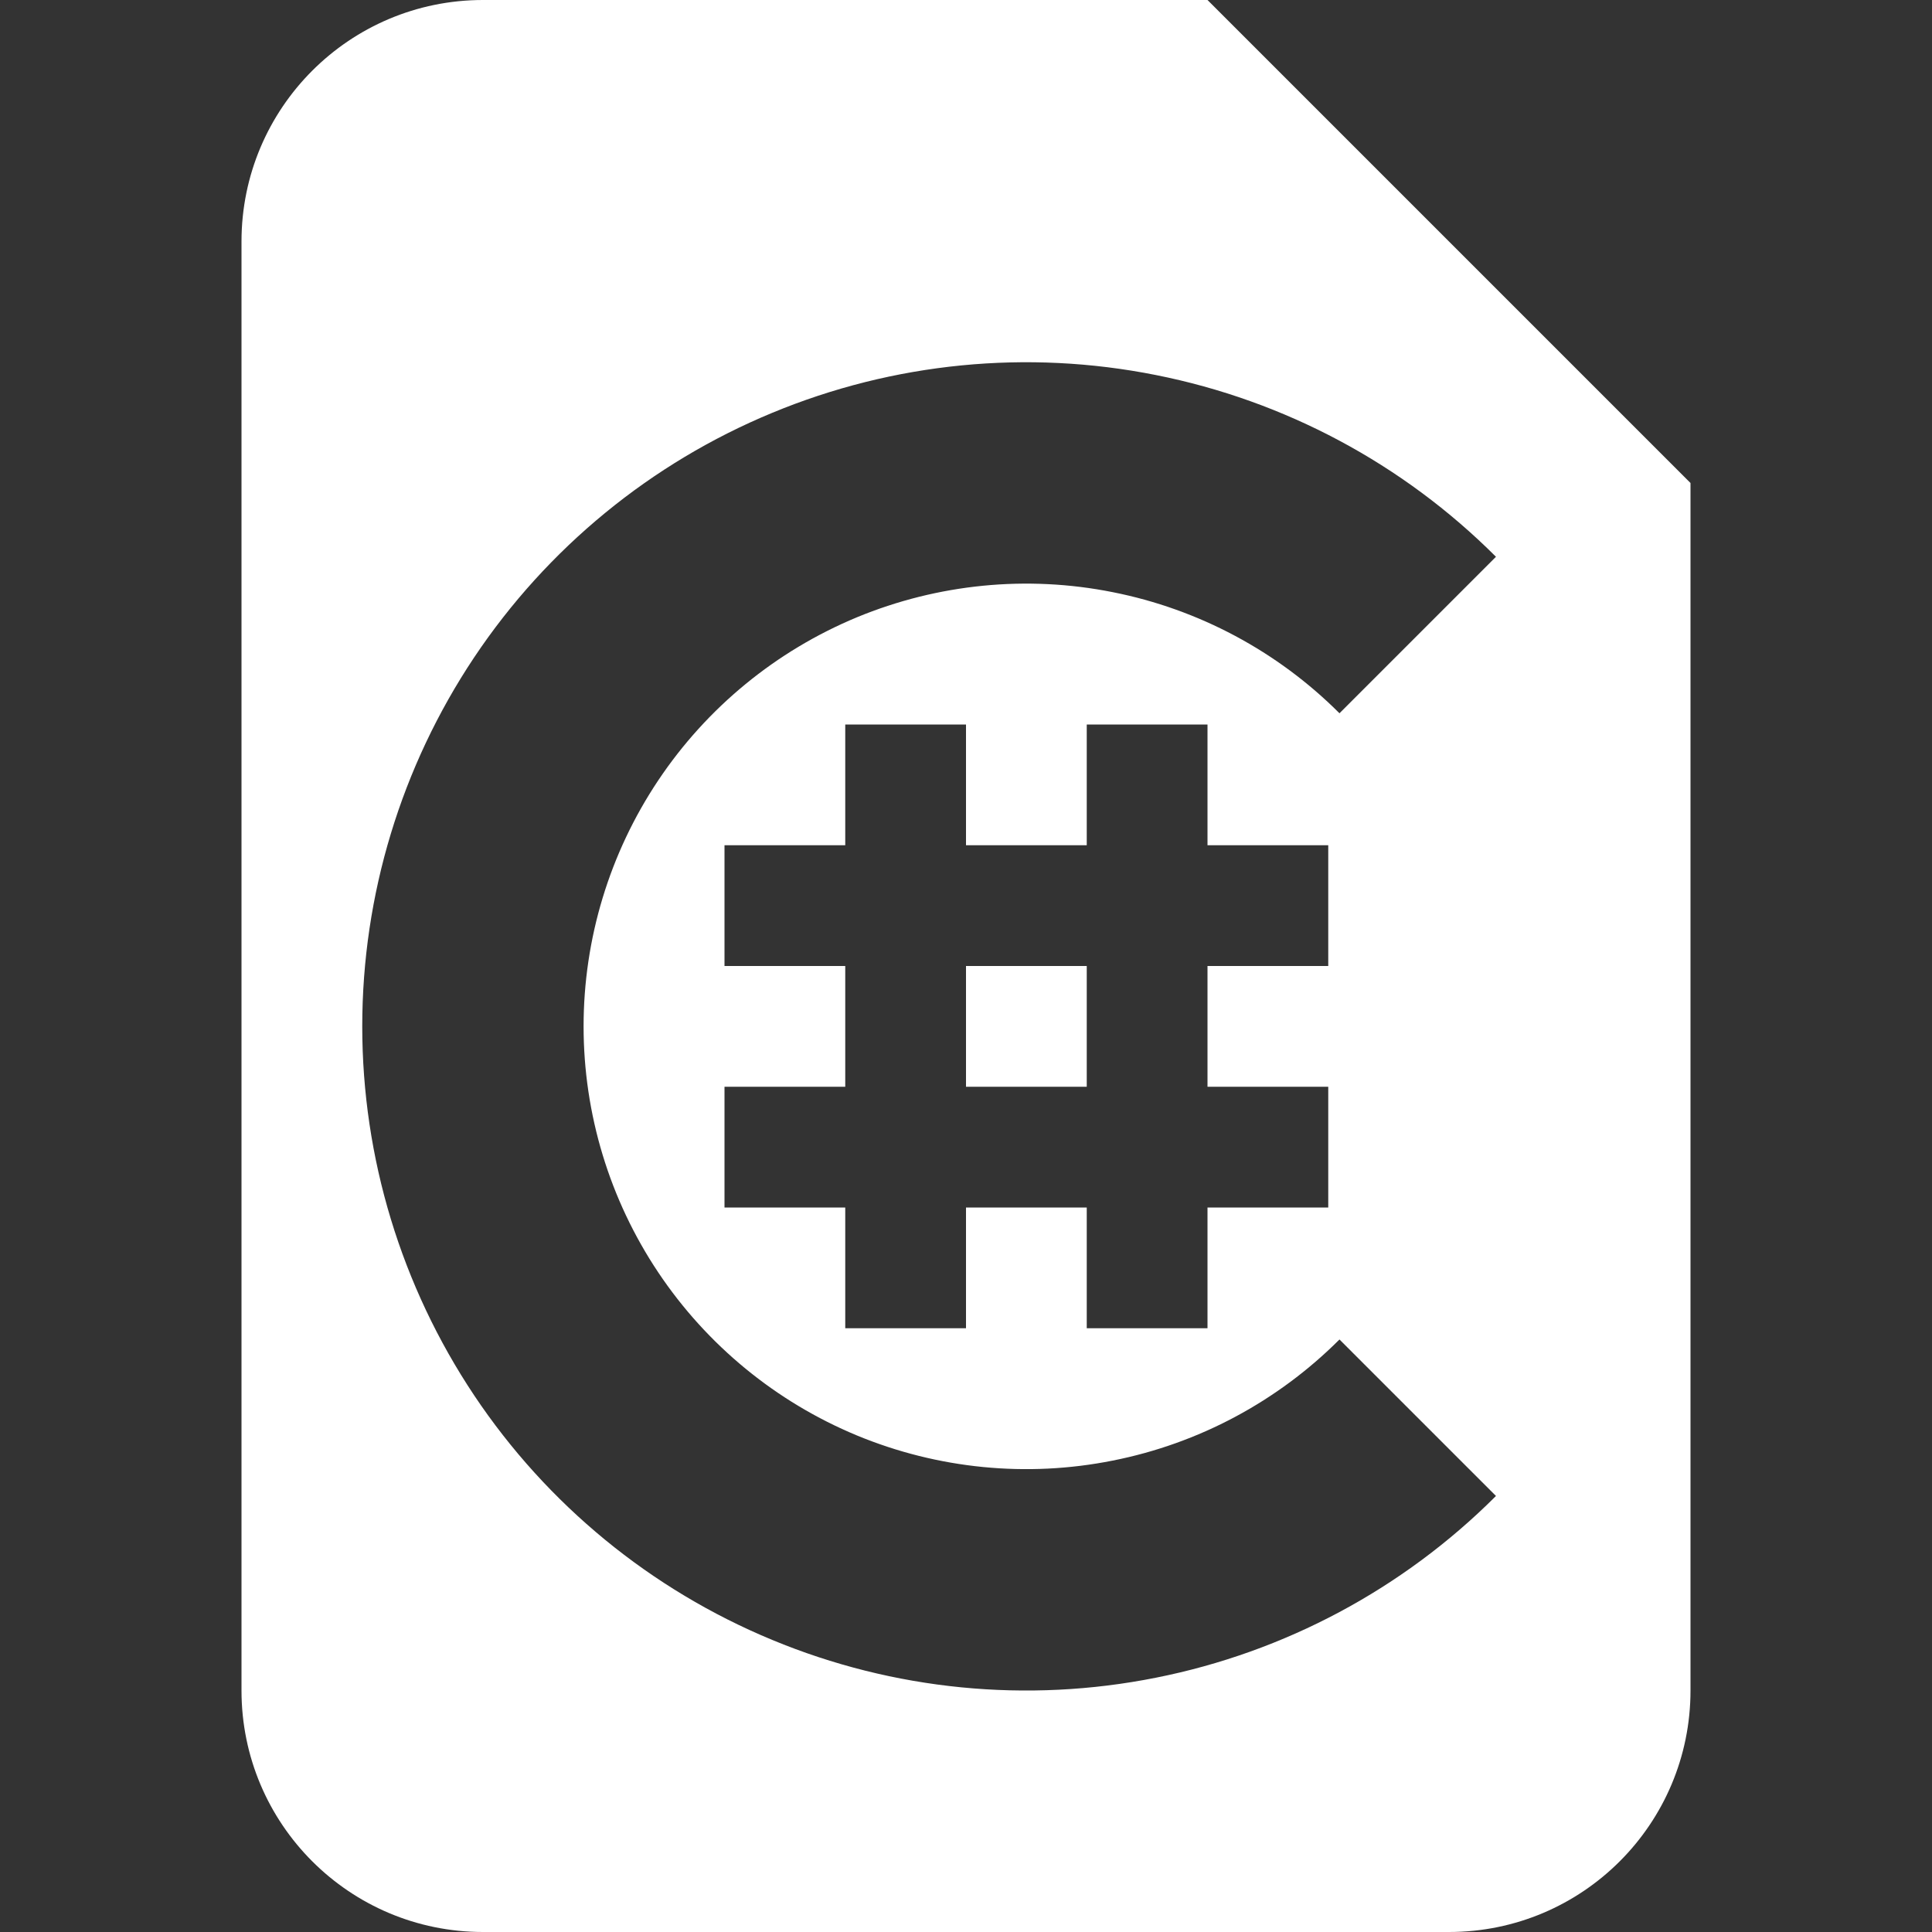 <svg width="16" height="16" viewBox="0 0 16 16" fill="none" xmlns="http://www.w3.org/2000/svg">
<rect x="0" y="0" width="16" height="16" fill="#333333" stroke="none"/>
<path fill-rule="evenodd" clip-rule="evenodd" d="M4 16C2.895 16 2 15.105 2 14V2C2 0.895 2.895 0 4 0H10L14 4V14C14 15.105 13.105 16 12 16H4ZM12.389 12.389C11.62 13.158 10.64 13.682 9.573 13.894C8.506 14.107 7.4 13.998 6.395 13.581C5.39 13.165 4.531 12.46 3.927 11.556C3.323 10.651 3 9.588 3 8.5C3 7.412 3.323 6.349 3.927 5.444C4.531 4.54 5.39 3.835 6.395 3.419C7.4 3.002 8.506 2.893 9.573 3.106C10.64 3.318 11.62 3.842 12.389 4.611L11.093 5.907C10.58 5.394 9.927 5.045 9.215 4.904C8.504 4.762 7.767 4.835 7.097 5.112C6.427 5.39 5.854 5.86 5.451 6.463C5.048 7.066 4.833 7.775 4.833 8.5C4.833 9.225 5.048 9.934 5.451 10.537C5.854 11.14 6.427 11.61 7.097 11.888C7.767 12.165 8.504 12.238 9.215 12.096C9.927 11.955 10.58 11.606 11.093 11.093L12.389 12.389ZM7 6H8V7H9V6H10V7H11V8H10V9H11V10H10V11H9V10H8V11H7V10H6V9H7V8H6V7H7V6ZM8 8H9V9H8V8Z" fill="white"/>
</svg>
